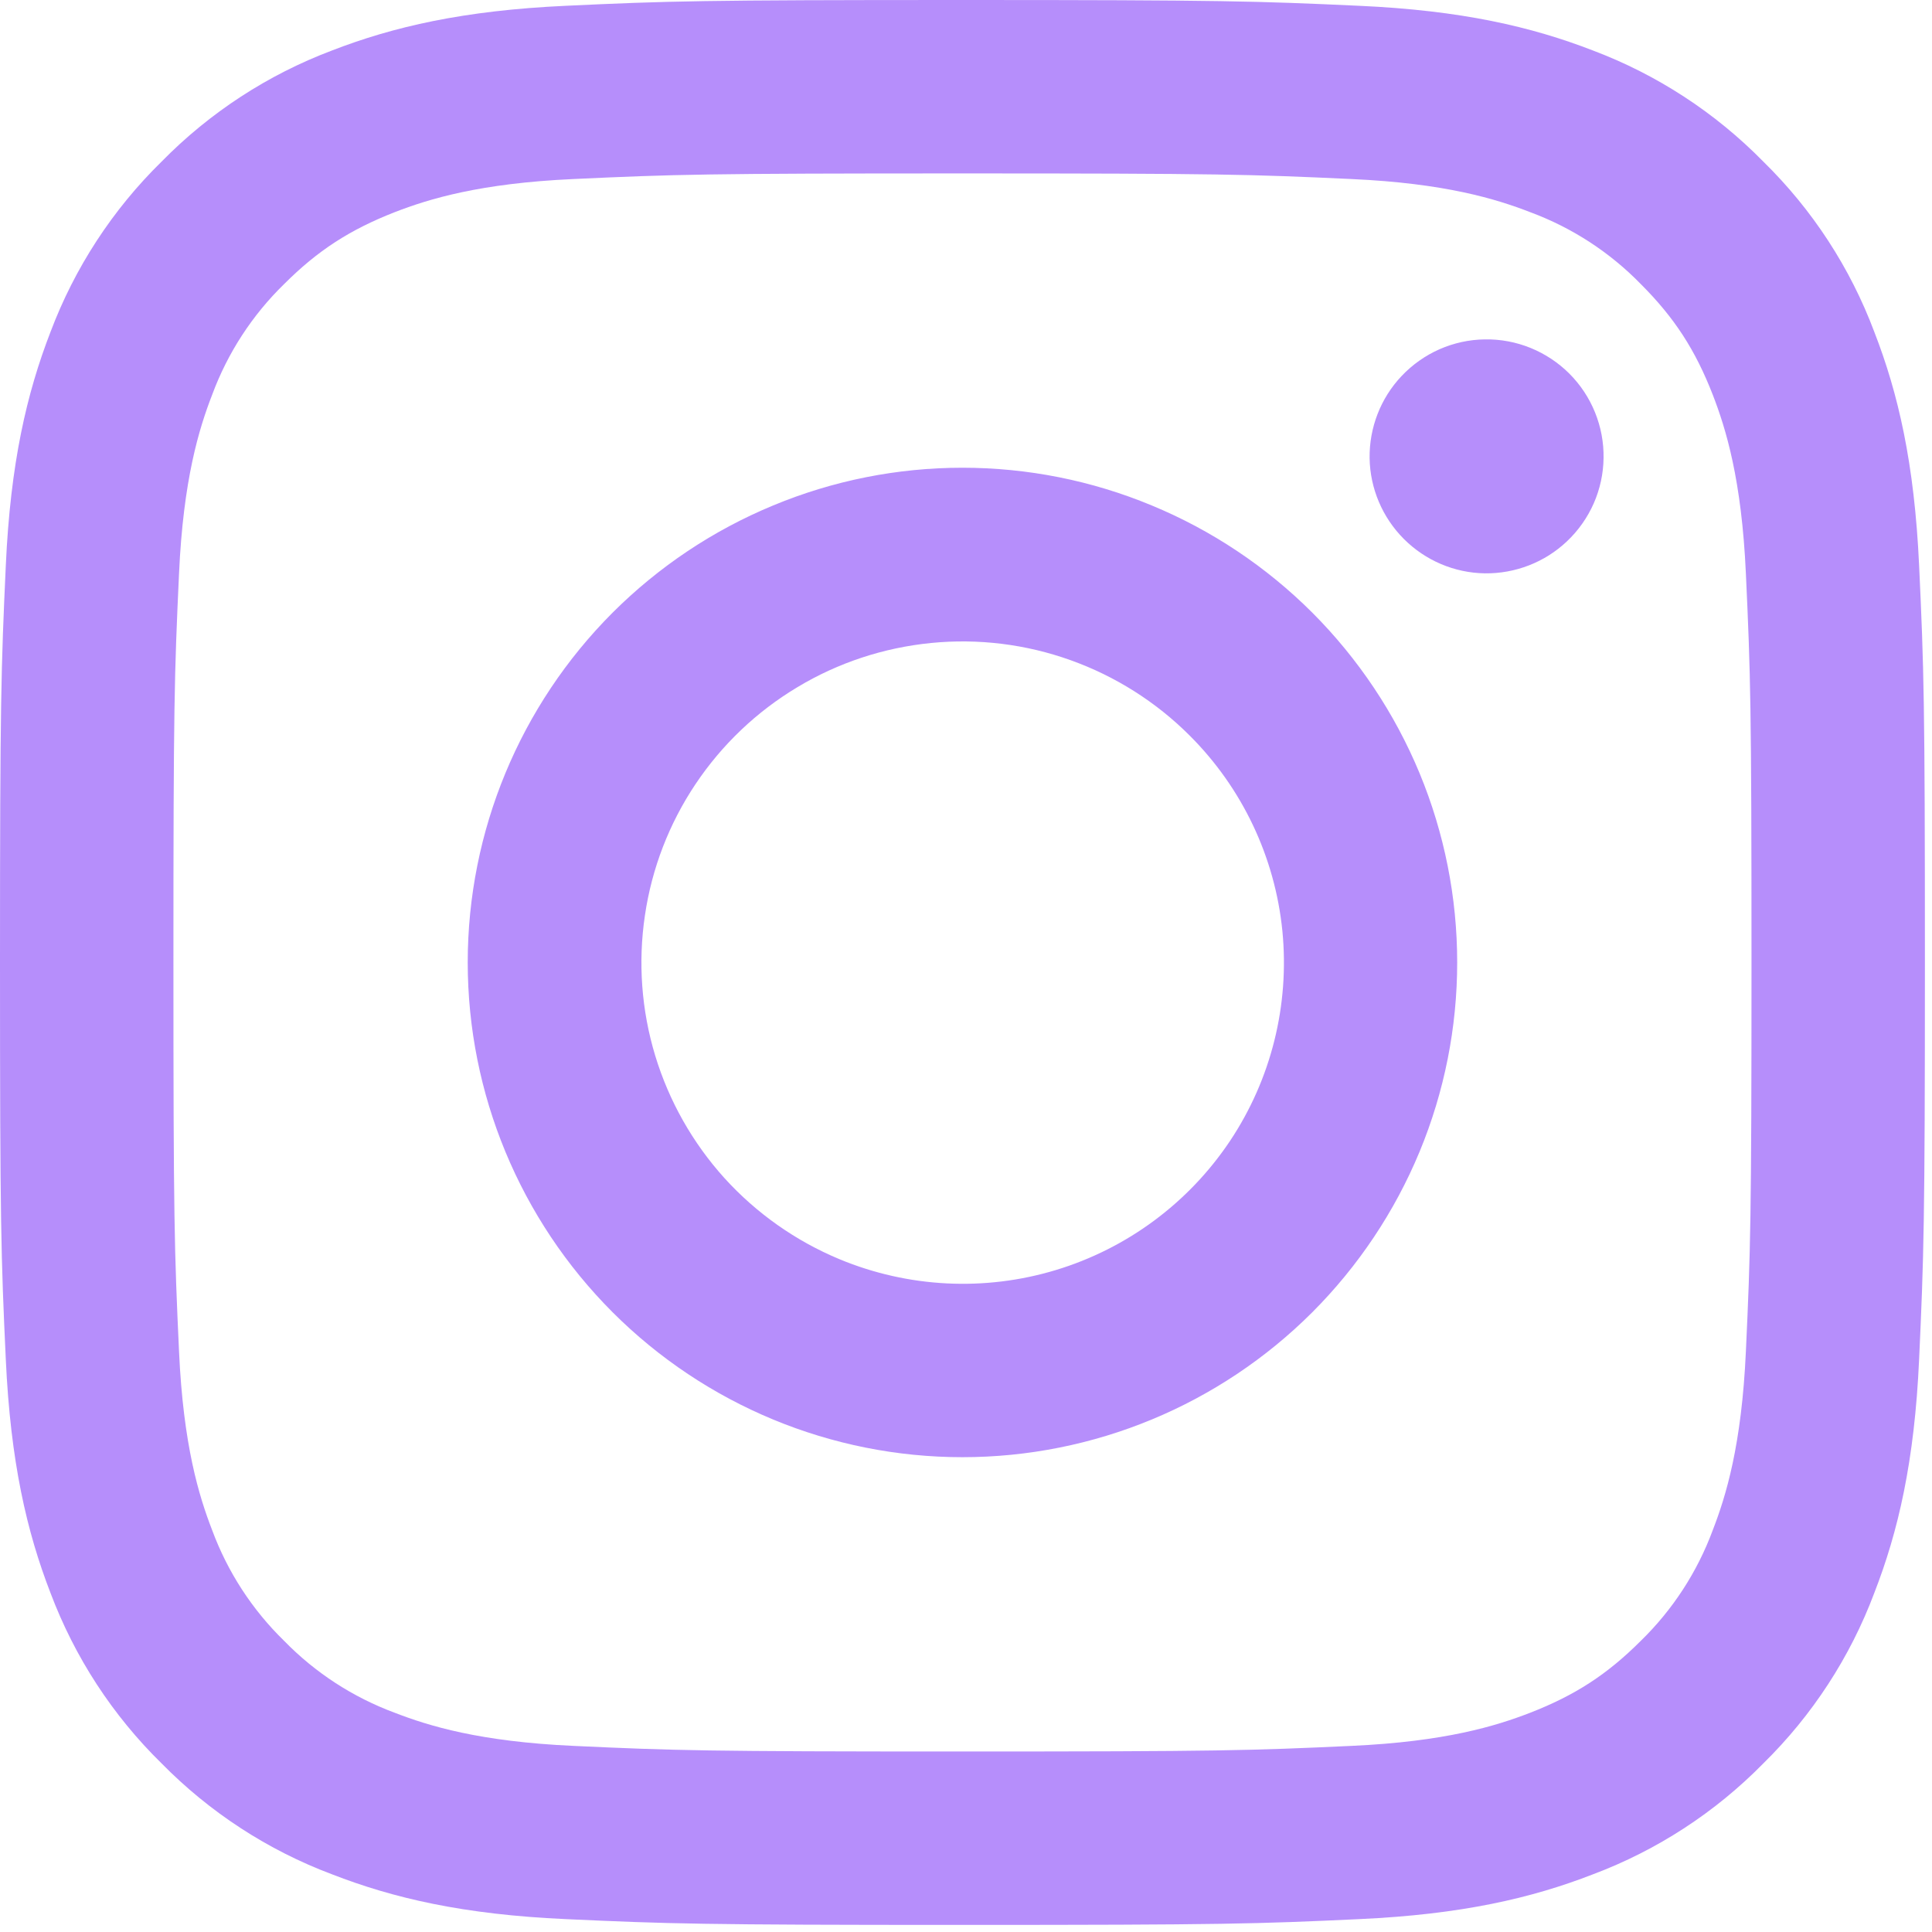 <svg width="21" height="21" viewBox="0 0 21 21" fill="none" xmlns="http://www.w3.org/2000/svg">
<path fill-rule="evenodd" clip-rule="evenodd" d="M6.149 0.063C7.264 0.011 7.62 0 10.461 0C13.303 0 13.659 0.012 14.774 0.063C15.888 0.113 16.649 0.291 17.315 0.549C18.012 0.812 18.644 1.224 19.167 1.757C19.7 2.279 20.111 2.91 20.373 3.608C20.632 4.274 20.809 5.035 20.86 6.148C20.912 7.265 20.923 7.621 20.923 10.461C20.923 13.303 20.911 13.659 20.86 14.774C20.81 15.887 20.632 16.648 20.373 17.314C20.111 18.012 19.699 18.645 19.167 19.167C18.644 19.7 18.012 20.111 17.315 20.373C16.649 20.632 15.888 20.809 14.775 20.86C13.659 20.912 13.303 20.923 10.461 20.923C7.62 20.923 7.264 20.911 6.149 20.86C5.036 20.81 4.275 20.632 3.609 20.373C2.911 20.111 2.279 19.699 1.756 19.167C1.223 18.645 0.812 18.013 0.549 17.315C0.291 16.649 0.114 15.888 0.063 14.775C0.011 13.658 0 13.302 0 10.461C0 7.62 0.012 7.264 0.063 6.149C0.113 5.035 0.291 4.274 0.549 3.608C0.812 2.91 1.224 2.278 1.757 1.756C2.279 1.224 2.911 0.812 3.608 0.549C4.274 0.291 5.036 0.114 6.149 0.063ZM14.689 1.946C13.586 1.895 13.255 1.885 10.461 1.885C7.668 1.885 7.337 1.895 6.234 1.946C5.214 1.992 4.66 2.163 4.291 2.306C3.803 2.497 3.454 2.722 3.088 3.088C2.741 3.426 2.474 3.837 2.306 4.291C2.163 4.66 1.992 5.214 1.946 6.234C1.895 7.337 1.885 7.668 1.885 10.461C1.885 13.255 1.895 13.586 1.946 14.689C1.992 15.709 2.163 16.263 2.306 16.632C2.474 17.086 2.741 17.497 3.088 17.835C3.426 18.182 3.837 18.449 4.291 18.617C4.66 18.76 5.214 18.931 6.234 18.977C7.337 19.028 7.667 19.038 10.461 19.038C13.256 19.038 13.586 19.028 14.689 18.977C15.709 18.931 16.263 18.76 16.632 18.617C17.12 18.427 17.469 18.201 17.835 17.835C18.182 17.497 18.449 17.086 18.617 16.632C18.76 16.263 18.931 15.709 18.977 14.689C19.028 13.586 19.038 13.255 19.038 10.461C19.038 7.668 19.028 7.337 18.977 6.234C18.931 5.214 18.76 4.66 18.617 4.291C18.427 3.803 18.201 3.454 17.835 3.088C17.497 2.741 17.086 2.474 16.632 2.306C16.263 2.163 15.709 1.992 14.689 1.946ZM9.125 13.687C9.872 13.997 10.703 14.039 11.476 13.805C12.25 13.571 12.918 13.076 13.368 12.404C13.817 11.732 14.018 10.925 13.939 10.12C13.859 9.316 13.502 8.564 12.93 7.994C12.565 7.629 12.123 7.35 11.637 7.176C11.152 7.002 10.633 6.938 10.12 6.989C9.606 7.04 9.11 7.203 8.668 7.469C8.225 7.734 7.847 8.094 7.56 8.523C7.273 8.952 7.085 9.439 7.01 9.95C6.934 10.46 6.972 10.981 7.122 11.475C7.272 11.969 7.529 12.423 7.875 12.806C8.222 13.188 8.649 13.489 9.125 13.687ZM6.659 6.659C7.159 6.16 7.751 5.764 8.404 5.494C9.056 5.223 9.755 5.084 10.461 5.084C11.168 5.084 11.867 5.223 12.519 5.494C13.172 5.764 13.764 6.16 14.264 6.659C14.763 7.159 15.159 7.751 15.43 8.404C15.7 9.056 15.839 9.755 15.839 10.461C15.839 11.168 15.7 11.867 15.43 12.519C15.159 13.172 14.763 13.764 14.264 14.264C13.255 15.272 11.888 15.839 10.461 15.839C9.035 15.839 7.668 15.272 6.659 14.264C5.651 13.255 5.084 11.888 5.084 10.461C5.084 9.035 5.651 7.668 6.659 6.659ZM17.031 5.885C17.155 5.768 17.254 5.628 17.323 5.472C17.391 5.317 17.428 5.149 17.43 4.979C17.433 4.809 17.401 4.64 17.337 4.482C17.273 4.324 17.178 4.181 17.058 4.061C16.938 3.941 16.794 3.846 16.637 3.782C16.479 3.718 16.31 3.686 16.14 3.689C15.97 3.691 15.802 3.728 15.647 3.796C15.491 3.865 15.351 3.964 15.234 4.088C15.007 4.328 14.883 4.648 14.887 4.979C14.892 5.309 15.026 5.625 15.26 5.859C15.494 6.093 15.809 6.227 16.14 6.232C16.471 6.236 16.791 6.112 17.031 5.885Z" fill="#B68EFB"/>
</svg>
